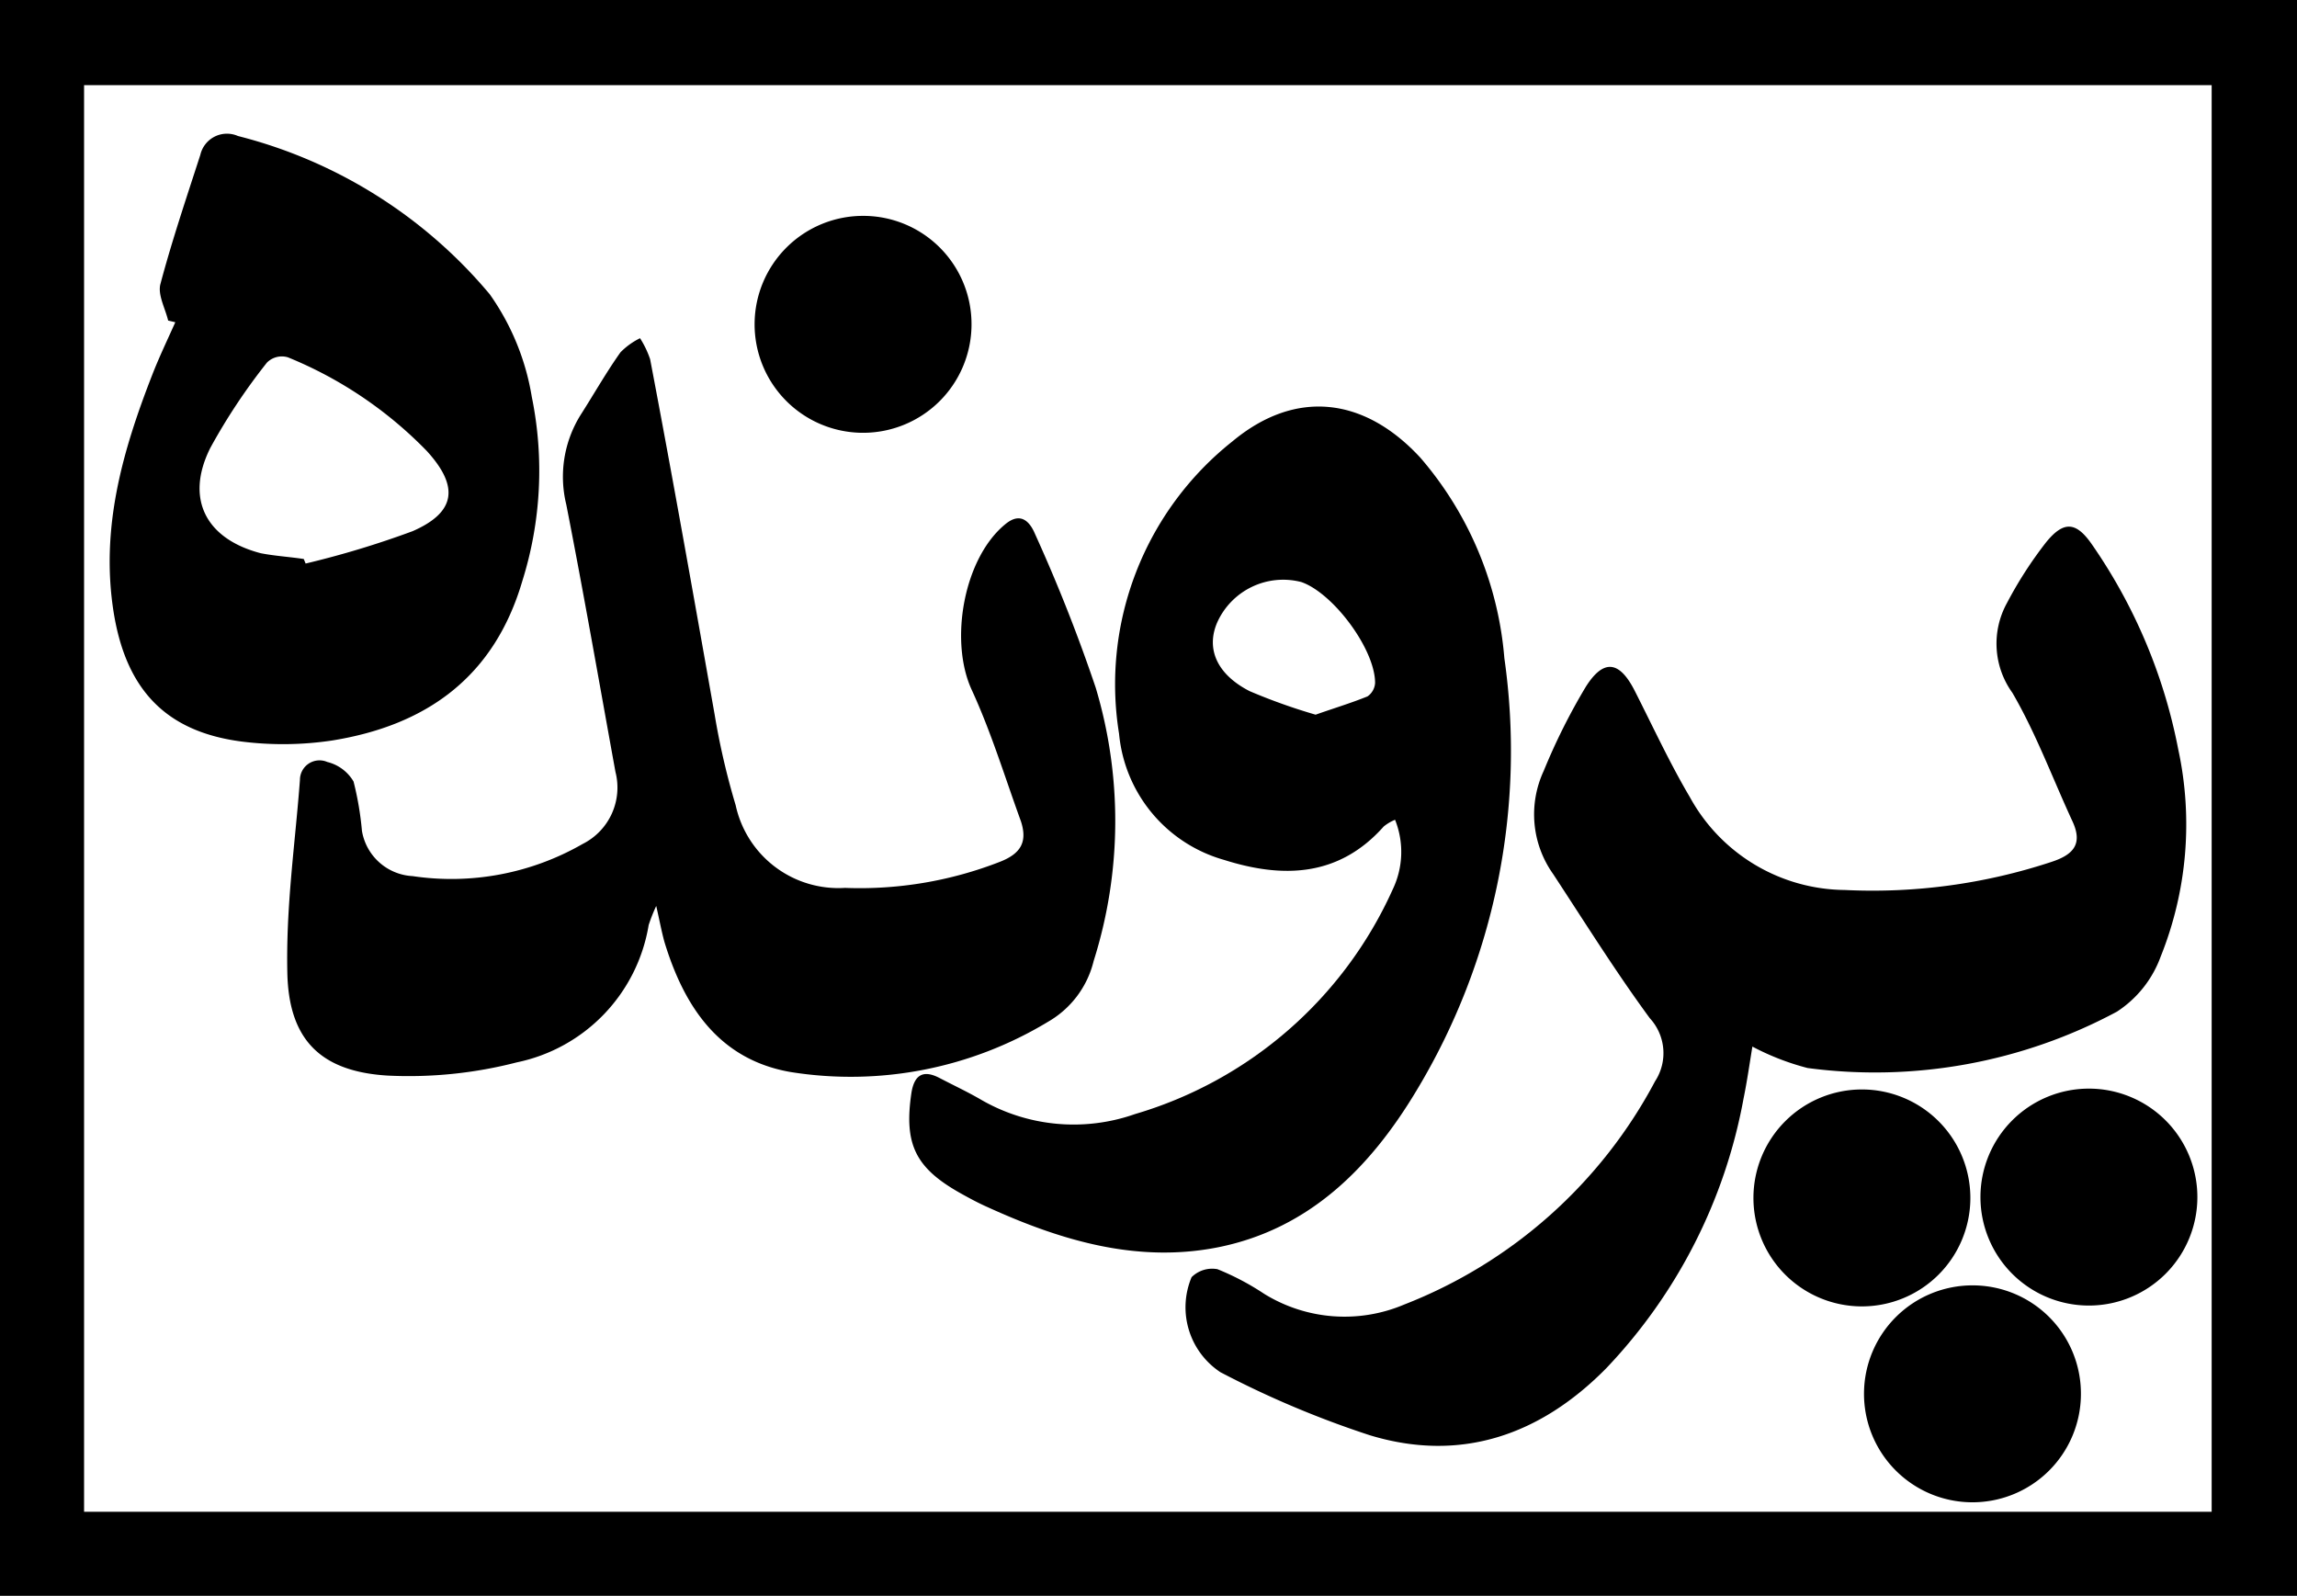 <svg xmlns="http://www.w3.org/2000/svg" viewBox="0 0 109.28 75.92"><g id="Layer_2" data-name="Layer 2"><g id="Layer_1-2" data-name="Layer 1"><path d="M0,0H109.28V75.92H0ZM4,71.92H105.22V4.05H4Z"/><path d="M83.37,49.79c-.13.79-.25,1.64-.42,2.47a25.16,25.16,0,0,1-6.53,12.83c-3.12,3.17-6.91,4.51-11.25,3.19a46.16,46.16,0,0,1-7.11-3,3.7,3.7,0,0,1-1.37-4.52,1.39,1.39,0,0,1,1.23-.38,12.41,12.41,0,0,1,2.22,1.17,7.27,7.27,0,0,0,6.67.51A22.93,22.93,0,0,0,78.74,51.44a2.45,2.45,0,0,0-.25-3c-1.63-2.22-3.09-4.56-4.6-6.86a4.9,4.9,0,0,1-.45-4.9,29.47,29.47,0,0,1,2-4c.85-1.35,1.6-1.24,2.32.16.87,1.71,1.67,3.45,2.64,5.09a8.49,8.49,0,0,0,7.36,4.41A27.15,27.15,0,0,0,97.61,41c1-.33,1.49-.82,1-1.9-.95-2.05-1.74-4.2-2.87-6.14a4,4,0,0,1-.26-4.27,19.13,19.13,0,0,1,1.87-2.9c.82-1,1.41-1,2.18.12a25.55,25.55,0,0,1,4.1,9.74,16.88,16.88,0,0,1-.84,9.87,5.27,5.27,0,0,1-2.08,2.61A24.34,24.34,0,0,1,86,50.81,12,12,0,0,1,83.37,49.79Z"/><path d="M31.22,43.1a7.85,7.85,0,0,0-.36.91,8,8,0,0,1-6.27,6.53,20.54,20.54,0,0,1-6.14.63c-3.19-.19-4.71-1.7-4.78-4.88s.37-6.13.6-9.19a.93.93,0,0,1,1.3-.85,2,2,0,0,1,1.25.93,14.78,14.78,0,0,1,.4,2.35,2.58,2.58,0,0,0,2.41,2.15,12.54,12.54,0,0,0,8.09-1.53,3,3,0,0,0,1.56-3.43c-.77-4.24-1.51-8.49-2.34-12.72a5.56,5.56,0,0,1,.67-4.24c.64-1,1.24-2.06,1.91-3a3.41,3.41,0,0,1,.93-.67,4.58,4.58,0,0,1,.48,1C32,22.7,33,28.36,34,34a34.93,34.93,0,0,0,1,4.31,5,5,0,0,0,5.2,3.93A18.35,18.35,0,0,0,47.57,41c1-.39,1.32-.95,1-1.93-.76-2.09-1.41-4.23-2.34-6.25-1.08-2.34-.38-6.29,1.62-7.9.72-.58,1.15-.09,1.39.48a77.78,77.78,0,0,1,2.89,7.32,22.09,22.09,0,0,1-.1,13,4.58,4.58,0,0,1-2.17,2.89A18.14,18.14,0,0,1,37.61,51c-3.39-.59-5.06-3.1-6-6.19C31.47,44.3,31.38,43.8,31.22,43.1Z"/><path d="M66.37,39a2.12,2.12,0,0,0-.54.32c-2.14,2.41-4.81,2.47-7.59,1.59a6.9,6.9,0,0,1-5-6A14.75,14.75,0,0,1,58.63,21c3-2.5,6.27-2.12,8.94.77a16.66,16.66,0,0,1,4,9.54,31.29,31.29,0,0,1-4.19,20.59c-2.18,3.63-5.07,6.55-9.39,7.43-3.87.78-7.51-.31-11-1.9-.43-.19-.86-.42-1.27-.65C43.55,55.57,43,54.44,43.36,52c.13-.84.54-1.13,1.33-.72s1.29.64,1.92,1A8.8,8.8,0,0,0,54,53,19.47,19.47,0,0,0,66.26,42.31,4.12,4.12,0,0,0,66.37,39Zm-3.78-5c.85-.3,1.68-.55,2.47-.87a.84.84,0,0,0,.36-.64c0-1.61-2-4.28-3.51-4.8a3.44,3.44,0,0,0-4,1.92c-.55,1.27,0,2.48,1.54,3.27A27.74,27.74,0,0,0,62.59,34Z"/><path d="M8,15.25c-.14-.58-.5-1.22-.37-1.73.55-2.07,1.24-4.11,1.9-6.15a1.3,1.3,0,0,1,1.79-.9A23,23,0,0,1,23.3,14a11.71,11.71,0,0,1,2,4.88,17.51,17.51,0,0,1-.45,8.76c-1.34,4.57-4.56,6.87-9.06,7.59a15.73,15.73,0,0,1-4.28.05C7.86,34.81,6,32.78,5.41,29.15c-.64-4,.41-7.67,1.83-11.31.33-.85.73-1.68,1.1-2.51Zm6.45,11.34.09.22a44,44,0,0,0,5.09-1.54c2.06-.9,2.22-2.12.68-3.81A19.42,19.42,0,0,0,13.7,17a1,1,0,0,0-1,.25A28.59,28.59,0,0,0,10,21.32c-1.2,2.41-.21,4.32,2.41,5C13.08,26.45,13.76,26.49,14.43,26.59Z"/><path d="M46.22,15.48a5.16,5.16,0,1,1-5.12-5.21A5.15,5.15,0,0,1,46.22,15.48Z"/><path d="M93.74,57a5.16,5.16,0,1,1-5.16-5.17A5.16,5.16,0,0,1,93.74,57Z"/><path d="M104.54,56.94a5.16,5.16,0,1,1-5.18-5.15A5.16,5.16,0,0,1,104.54,56.94Z"/><path d="M99,66.36a5.16,5.16,0,1,1-5.12-5.21A5.15,5.15,0,0,1,99,66.36Z"/></g></g></svg>